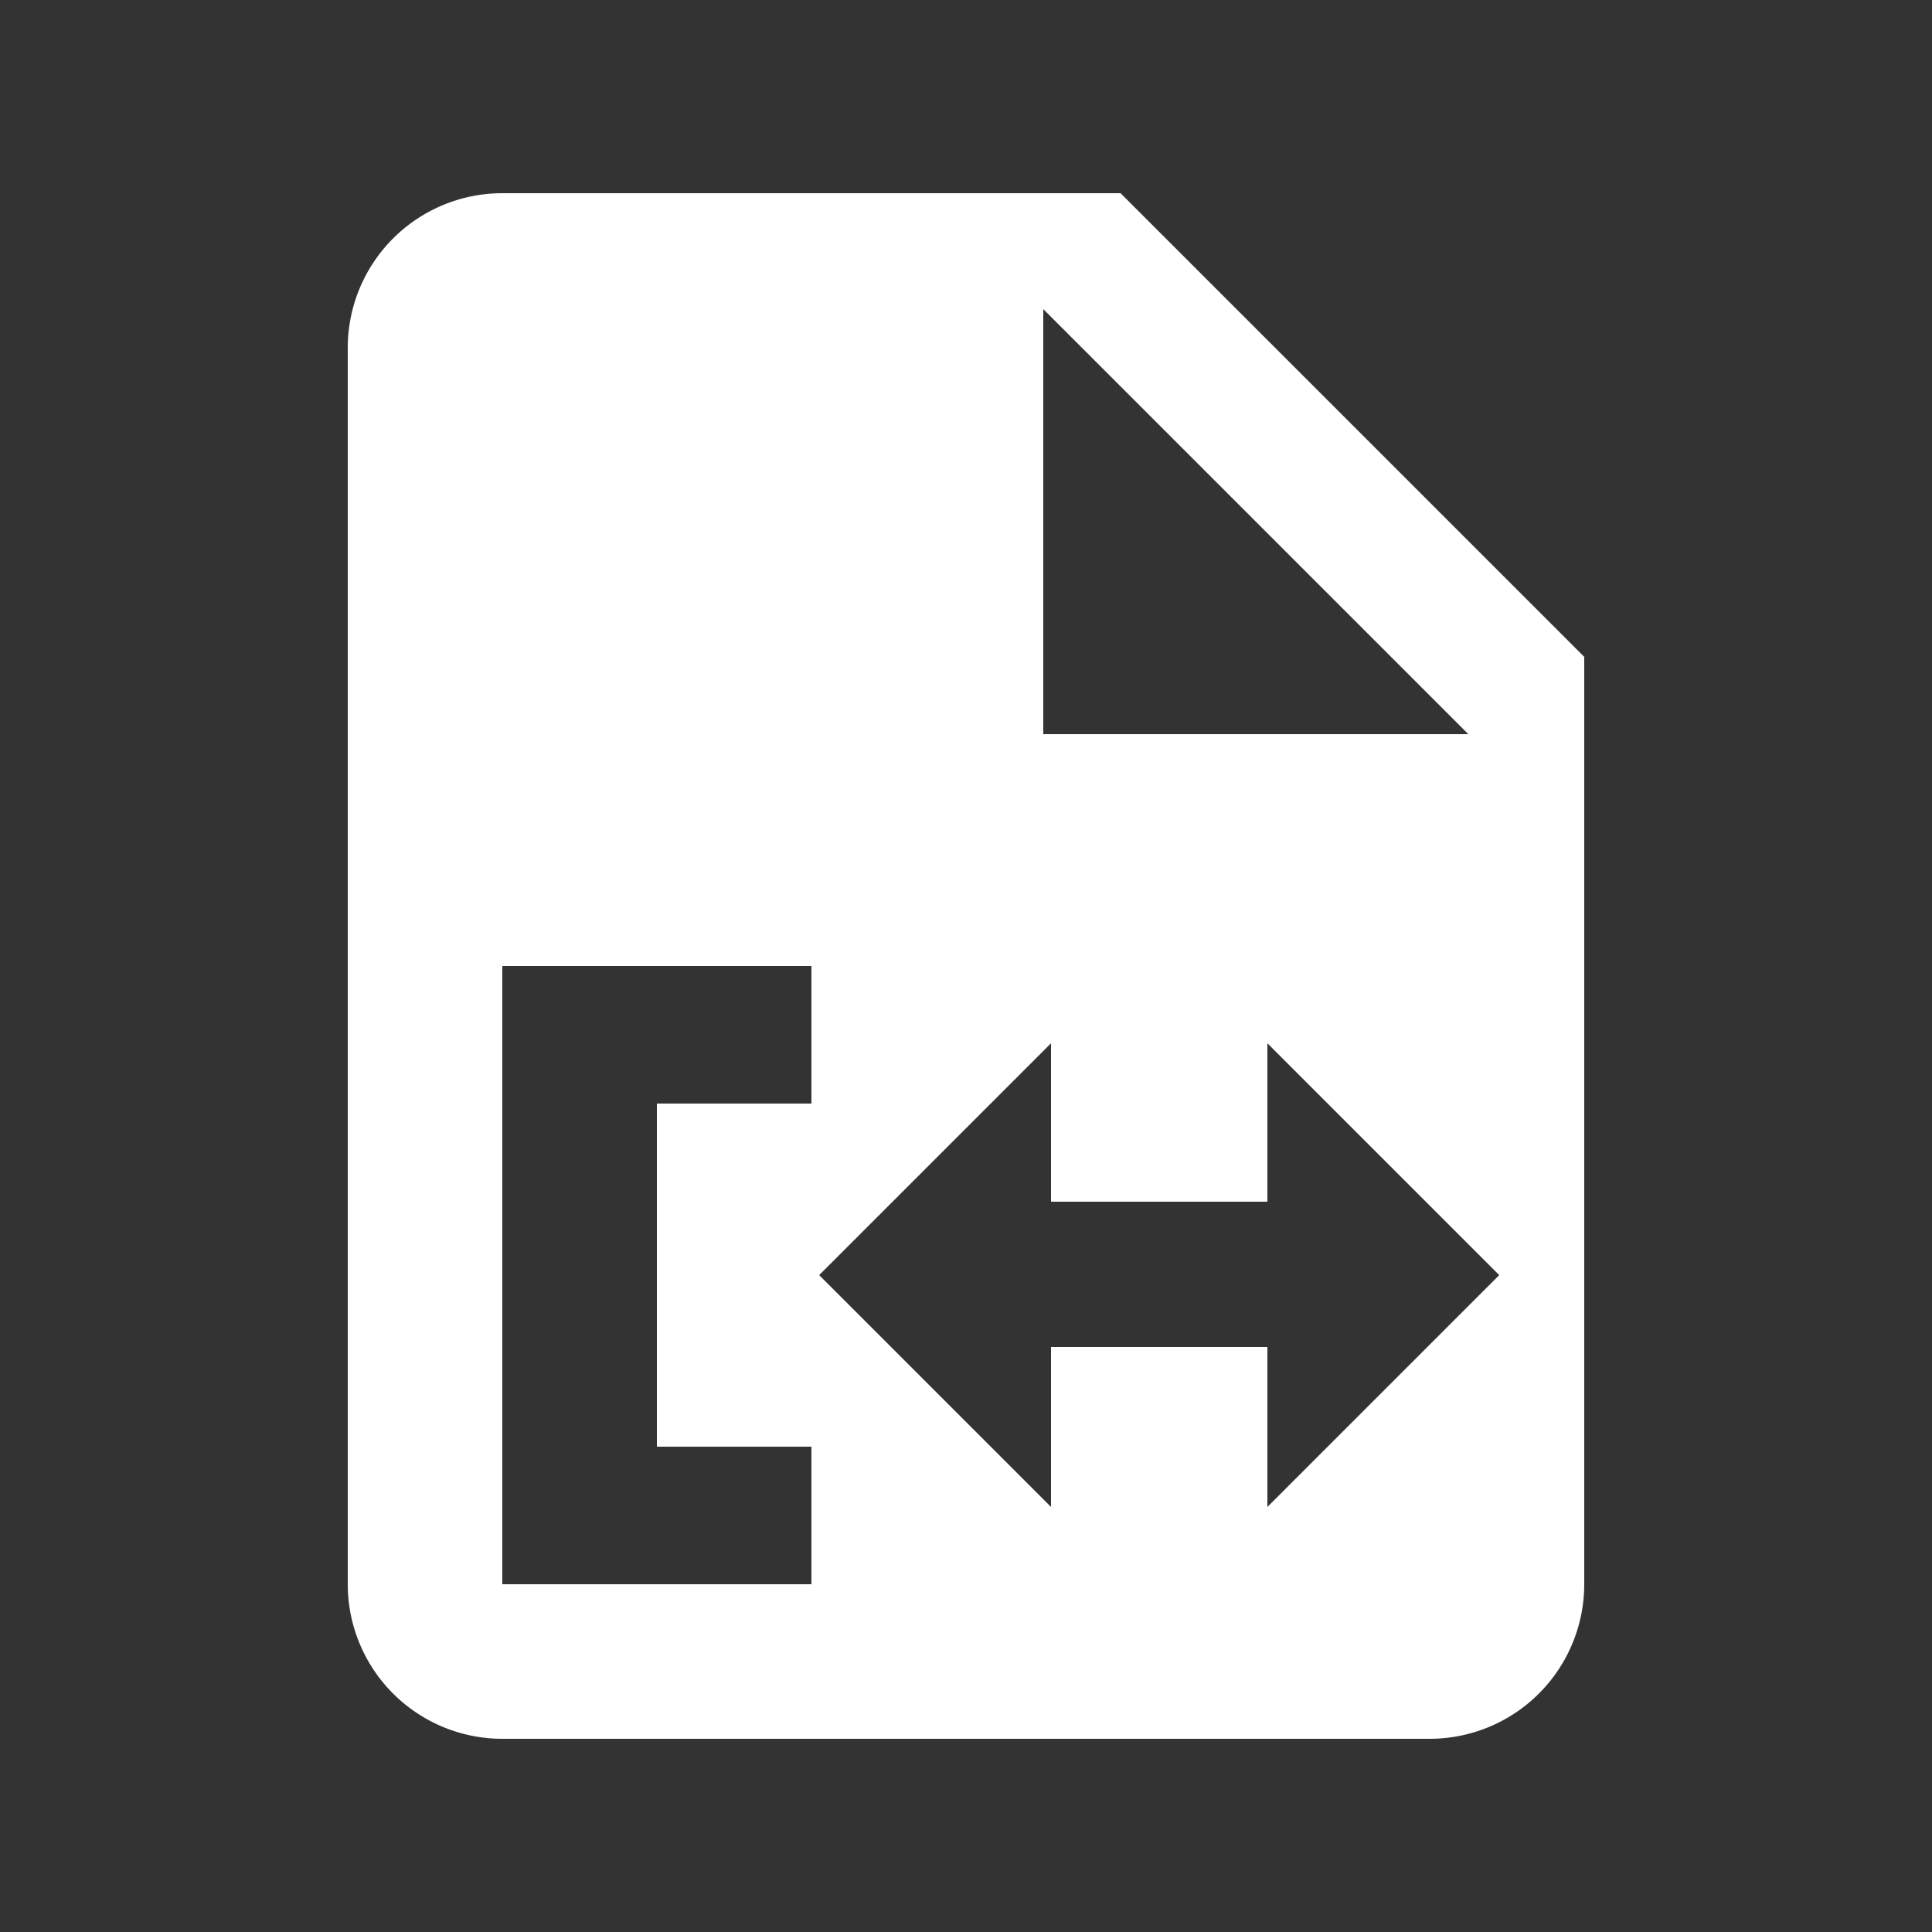 <?xml version="1.0" standalone="no"?><!DOCTYPE svg PUBLIC "-//W3C//DTD SVG 1.1//EN" "http://www.w3.org/Graphics/SVG/1.1/DTD/svg11.dtd"><svg class="icon" width="200px" height="200.00px" viewBox="0 0 1024 1024" version="1.1" xmlns="http://www.w3.org/2000/svg"><rect x="0" y="0" width="1024" height="1024" fill="#333333" stroke="none"/><path fill="#ffffff" d="M593.92 102.4H266.24a81.945 81.945 0 0 0-81.92 81.92v655.36a81.945 81.945 0 0 0 81.92 81.92h491.52a81.945 81.945 0 0 0 81.92-81.92V348.16l-245.76-245.76z m-40.96 61.44l225.28 225.28h-225.28V163.84z m-122.88 421.069H348.16v181.862h81.92V839.68H266.24v-327.68h163.84v72.909z m241.664 213.811v-84.787h-114.688V798.72l-122.88-122.88 122.88-122.88v83.968h114.688V552.96l122.88 122.88-122.88 122.88z"  /></svg>
